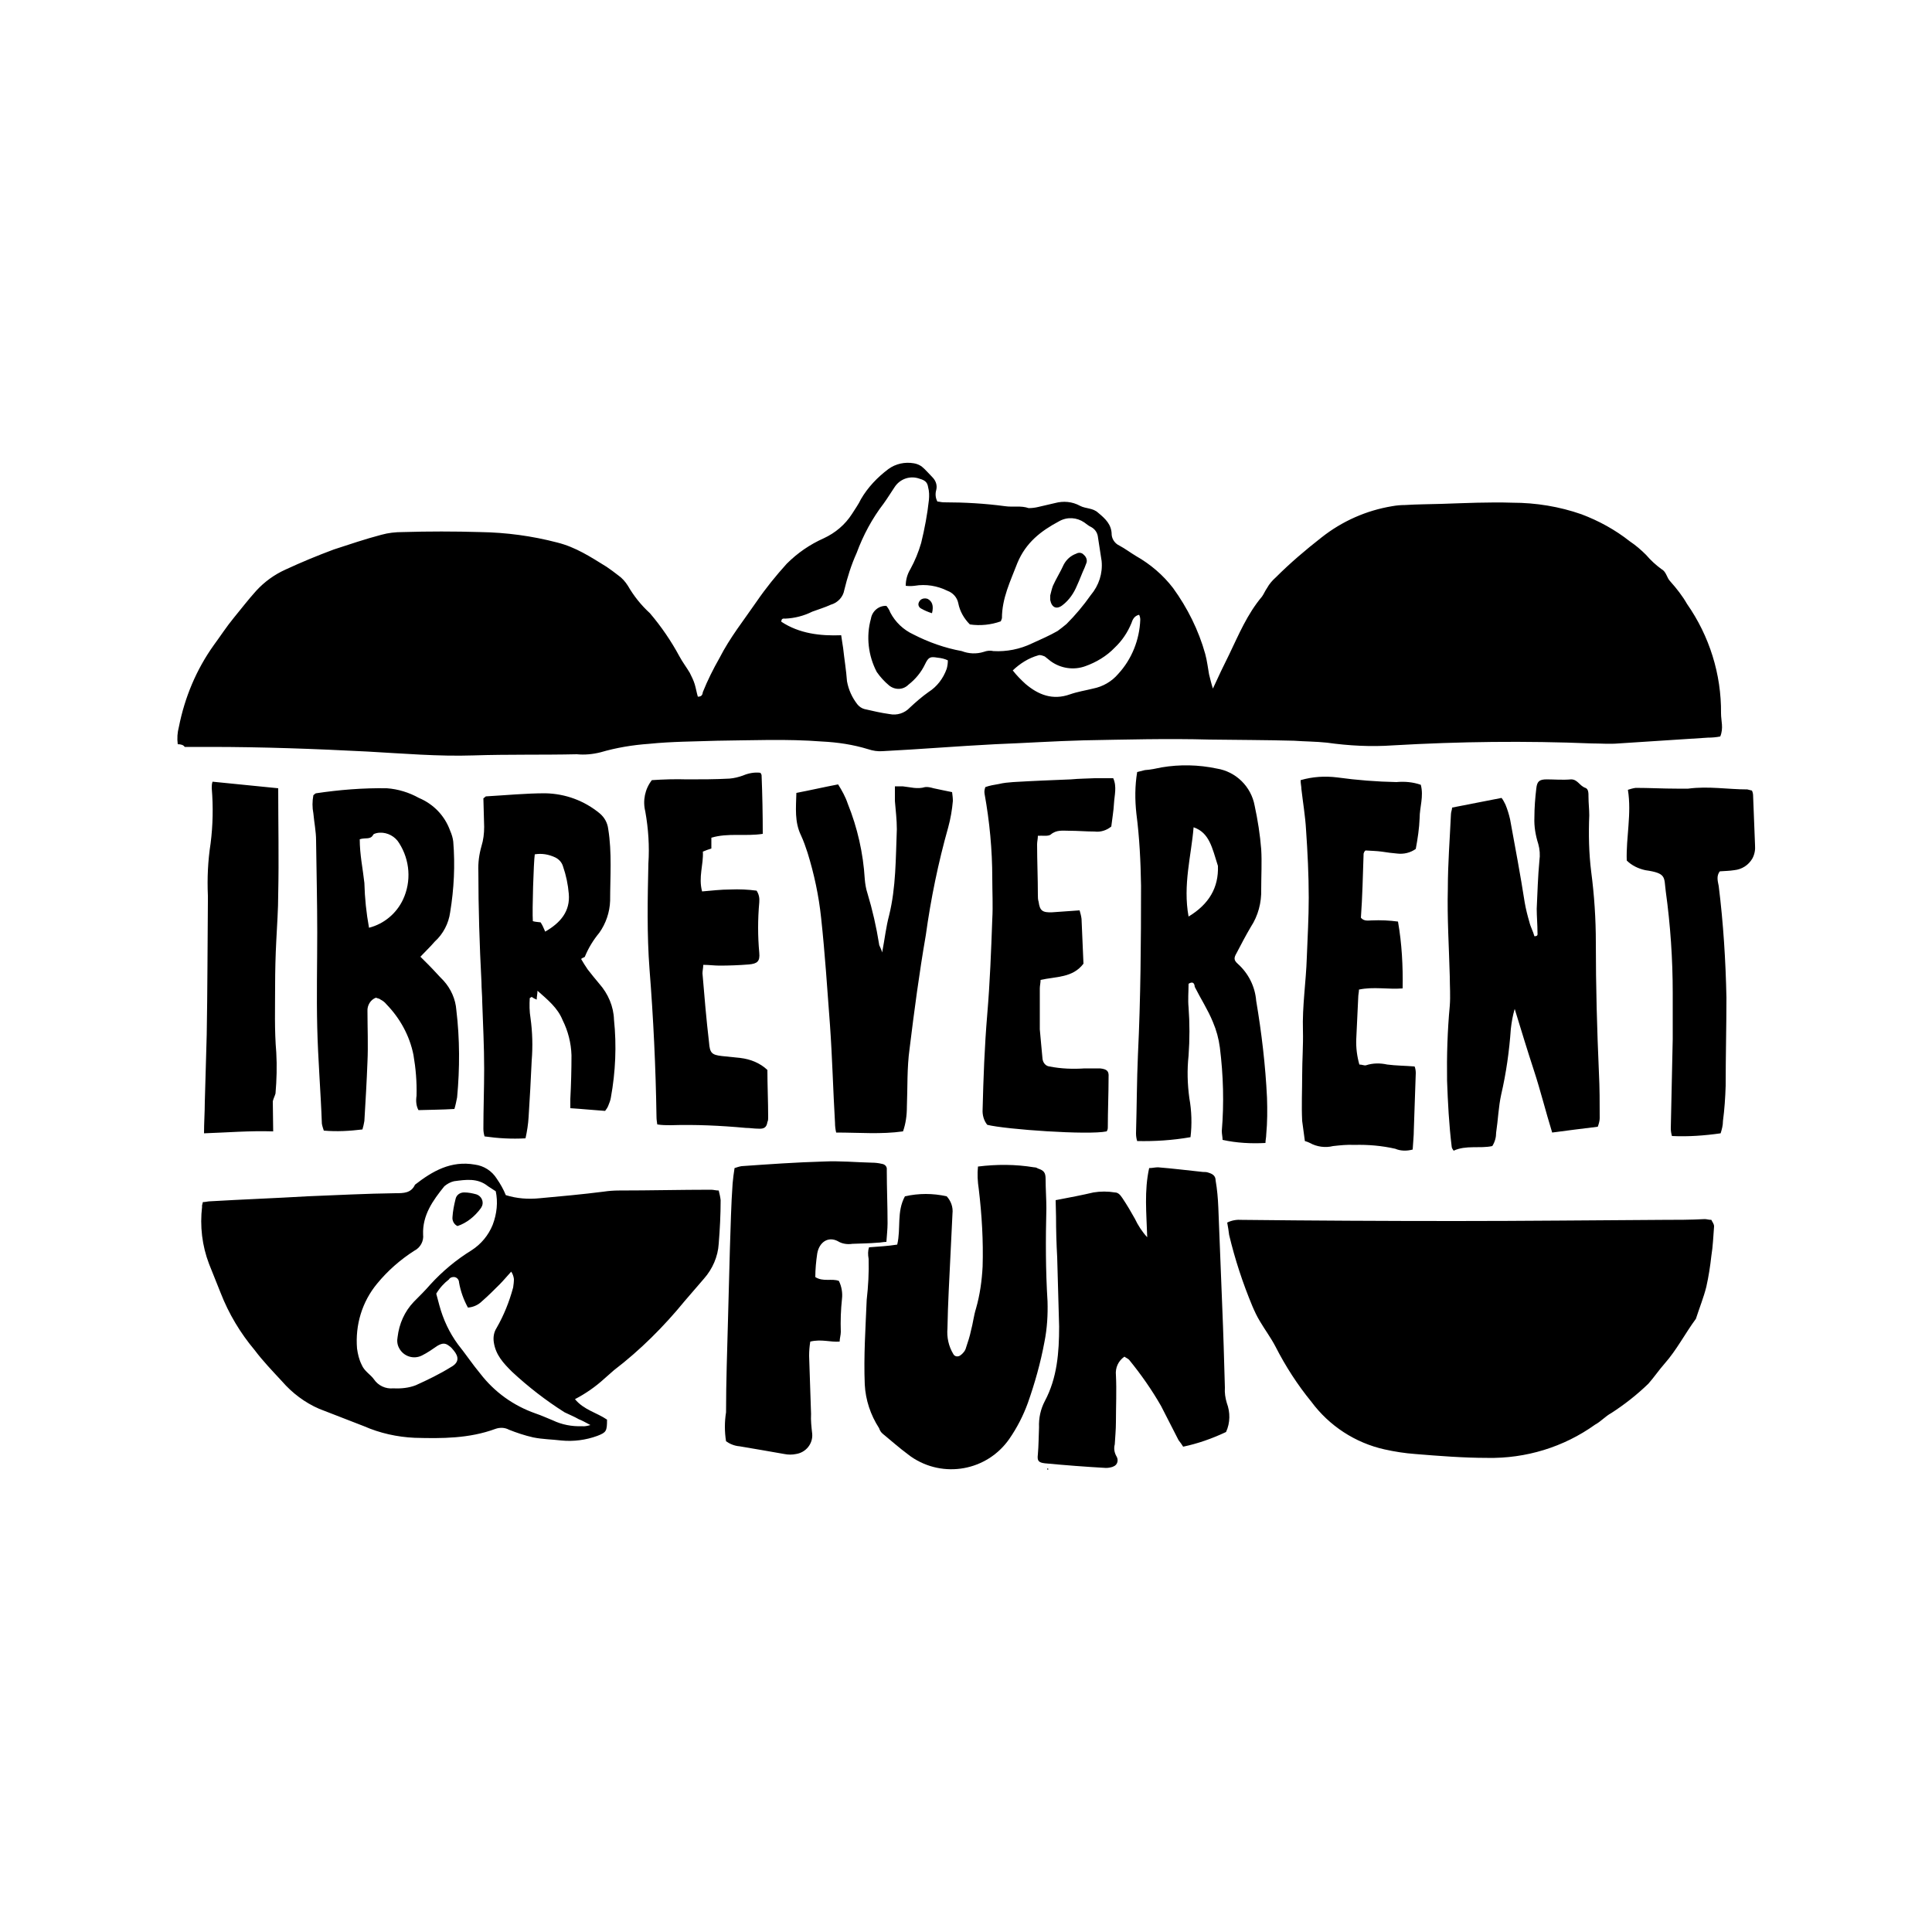 <?xml version="1.0" encoding="utf-8"?>
<!-- Generator: Adobe Illustrator 25.2.1, SVG Export Plug-In . SVG Version: 6.00 Build 0)  -->
<svg version="1.1" id="Layer_1" xmlns="http://www.w3.org/2000/svg" xmlns:xlink="http://www.w3.org/1999/xlink" x="0px" y="0px"
	 viewBox="0 0 500 500" style="enable-background:new 0 0 500 500;" xml:space="preserve">
<g id="Layer_2_1_">
	<g id="Layer_1-2">
		<path d="M46,192.6c-0.2-1.5-0.1-3,0.3-4.5c1.5-7.6,4.5-14.8,9-21.1c1.7-2.3,3.3-4.8,5.2-7.1s3.8-4.8,5.8-7
			c2.1-2.3,4.7-4.2,7.6-5.5c4.1-1.9,8.2-3.6,12.5-5.2c4-1.3,8.1-2.7,12.3-3.8c1.8-0.5,3.6-0.7,5.5-0.7c6.6-0.2,13.5-0.2,20.1,0
			c6.7,0.1,13.4,1,19.9,2.7c4.8,1.2,8.6,3.7,12.8,6.3c1,0.7,2,1.4,3,2.2c1,0.7,1.8,1.6,2.5,2.7c1.5,2.6,3.4,5,5.7,7.1
			c2.9,3.4,5.5,7.2,7.6,11.1c0.8,1.5,1.8,2.8,2.7,4.3c0.5,1,1,2,1.3,3c0.3,1,0.5,2.2,0.8,3.2c1,0,1.2-0.5,1.3-1.2
			c1.2-3,2.7-6,4.3-8.8c2.7-5.3,6.3-9.8,9.6-14.6c2.4-3.5,5-6.7,7.8-9.8c2.8-2.8,6-5,9.6-6.6c3-1.4,5.5-3.5,7.3-6.3
			c0.8-1.3,1.7-2.5,2.3-3.8c1.8-3.1,4.3-5.7,7.1-7.8c1.9-1.4,4.3-1.9,6.6-1.5c0.7,0.1,1.4,0.4,2,0.8c1,0.8,1.8,1.8,2.8,2.8
			c0.9,0.9,1.3,2.1,1,3.3c-0.3,1-0.2,2.1,0.3,3c0.5,0,1,0.2,1.7,0.2c5.3,0,10.6,0.3,15.8,1c2,0.3,4.2-0.2,6.1,0.5
			c0.8,0,1.7-0.1,2.5-0.3l4.3-1c2.2-0.6,4.5-0.4,6.5,0.7c1.5,0.8,3.3,0.5,4.7,1.8c1.8,1.5,3.5,3,3.5,5.7c0.1,1.2,0.9,2.3,2,2.8
			c1.5,0.8,2.8,1.8,4.3,2.7c3.7,2.1,7,4.9,9.6,8.3c3.7,5.1,6.6,10.9,8.3,17c0.5,1.8,0.7,3.7,1,5.3c0.3,1.2,0.6,2.5,1,3.7
			c1.5-3.3,2.8-6,4.2-8.8c2.5-5.2,4.7-10.5,8.5-15c0.5-0.7,0.8-1.5,1.3-2.2c0.6-1.1,1.4-2,2.3-2.8c3.7-3.7,7.7-7.1,11.8-10.3
			c5.3-4.2,11.6-7,18.3-8.1c1.1-0.2,2.2-0.3,3.3-0.3c3.2-0.2,6.3-0.2,9.5-0.3c6.1-0.2,12.3-0.5,18.3-0.3c6.1,0,12.2,1,17.9,3
			c4.5,1.7,8.7,4,12.5,7c1.5,1,2.9,2.2,4.2,3.5c1.2,1.4,2.5,2.6,4,3.7c1.3,0.7,1.3,2.2,2.3,3.2c1.6,1.8,3.1,3.7,4.3,5.8
			c5.8,8.3,8.9,18.2,8.8,28.3c0,2,0.7,3.8-0.2,6c-1,0.2-2.1,0.3-3.2,0.3l-23.1,1.5c-2.3,0.2-4.7,0-7,0c-17.1-0.7-34.2-0.5-51.4,0.5
			c-5.7,0.4-11.4,0.1-17.1-0.7c-2.8-0.3-5.7-0.3-8.5-0.5c-7.3-0.2-14.6-0.2-21.9-0.3c-10.8-0.3-21.8,0-32.6,0.2
			c-7.6,0.2-15.1,0.7-22.8,1c-9.8,0.5-19.4,1.3-29.2,1.8c-1.2,0.1-2.5-0.1-3.7-0.5c-3.9-1.2-7.9-1.8-12-2c-9-0.7-18.1-0.3-27.1-0.2
			c-5.8,0.2-11.8,0.2-17.6,0.8c-4.3,0.3-8.5,1-12.6,2.2c-2,0.5-4.1,0.7-6.1,0.5c-9,0.2-17.8,0-26.8,0.3s-18.3-0.5-27.4-1
			c-13.6-0.7-27.1-1.2-40.7-1.2h-6.6C47.5,192.8,46.8,192.6,46,192.6 M217.7,164.4c0.2,1.2,0.3,2.2,0.5,3.3c0.3,2.8,0.8,5.8,1,8.6
			c0.4,2.2,1.3,4.2,2.7,6c0.5,0.6,1.1,1,1.8,1.2c2.2,0.5,4.3,1,6.5,1.3c1.9,0.4,3.9-0.2,5.3-1.7c1.5-1.4,3.1-2.8,4.8-4
			c2.2-1.4,3.8-3.5,4.7-6c0.2-0.7,0.3-1.4,0.3-2.2c-0.8-0.4-1.7-0.6-2.7-0.7c-1.8-0.3-2.3-0.2-3.2,1.7c-1,2.1-2.5,3.9-4.3,5.3
			c-1.4,1.4-3.5,1.4-5,0.2c-1.2-1-2.3-2.2-3.2-3.5c-2.2-4.2-2.8-9.2-1.5-13.8c0.3-1.9,2-3.4,4-3.3c0.4,0.5,0.8,1.1,1,1.7
			c1.3,2.5,3.4,4.5,6,5.7c3.9,2,8.1,3.5,12.5,4.3c1.8,0.7,3.8,0.8,5.7,0.2c0.8-0.3,1.7-0.4,2.5-0.2c3.4,0.2,6.9-0.5,10-2
			c2.2-1,4.5-2,6.6-3.2c0.8-0.6,1.6-1.2,2.3-1.8c2.3-2.3,4.4-4.8,6.3-7.5c2.1-2.5,3.1-5.6,2.8-8.8l-1-6.5c-0.2-1-0.8-1.8-1.7-2.3
			c-0.7-0.3-1.2-0.8-1.8-1.2c-1.9-1.3-4.4-1.5-6.5-0.3c-4.7,2.5-8.6,5.5-10.8,10.8c-1.8,4.7-4,9.1-4,14.3c-0.1,0.3-0.2,0.6-0.3,0.8
			c-2.5,0.9-5.3,1.2-8,0.8c-1.5-1.5-2.6-3.4-3-5.5c-0.3-1.5-1.4-2.7-2.8-3.2c-2.6-1.3-5.6-1.8-8.5-1.3c-0.8,0.1-1.6,0.1-2.3,0
			c0-1.5,0.4-3,1.2-4.3c1.2-2.2,2.1-4.4,2.8-6.8c0.9-3.7,1.6-7.4,2-11.1c0.1-1.1,0.1-2.2-0.2-3.3c-0.2-1.3-0.8-1.8-2.2-2.2
			c-2.4-0.9-5.1,0-6.5,2.2c-1,1.5-1.8,2.8-2.8,4.2c-3,3.9-5.3,8.2-7,12.8c-1.4,3.1-2.4,6.3-3.2,9.6c-0.3,1.8-1.7,3.3-3.5,3.8
			c-1.5,0.7-3.2,1.2-4.8,1.8c-2.2,1.1-4.6,1.7-7,1.8c-0.3,0-1-0.2-1,0.8C206.9,164,212.3,164.6,217.7,164.4 M262.1,173.5
			c1,1.3,2.1,2.4,3.3,3.5c3.3,2.8,7,4.3,11.5,2.7c2-0.7,4-1,6-1.5c2.5-0.5,4.8-1.8,6.5-3.8c3.5-3.8,5.5-8.8,5.7-14
			c0-0.5-0.1-0.9-0.3-1.3c-1.3,0.3-1.7,1.3-2,2.2c-1,2.4-2.4,4.5-4.3,6.3c-2.1,2.2-4.8,3.8-7.6,4.8c-3,1.1-6.4,0.6-9-1.3
			c-0.5-0.4-1-0.8-1.5-1.2c-0.5-0.2-1.2-0.5-1.7-0.3C266.2,170.3,264,171.7,262.1,173.5 M317.6,316.4c1.2-0.6,2.5-0.8,3.8-0.7
			c18.4,0.2,36.9,0.3,55.3,0.3c17.8,0,35.7-0.2,53.5-0.3c3.7,0,7.3,0,11-0.2c0.5,0,1,0.2,1.7,0.2c0.2,0.5,0.7,1,0.7,1.7
			c-0.2,2.5-0.3,5.2-0.7,7.6c-0.3,2.7-0.7,5.3-1.3,8c-0.7,2.8-1.8,5.5-2.7,8.3c-2.8,3.8-5,8.1-8.1,11.6c-1.5,1.7-2.7,3.5-4.2,5.2
			c-3,2.9-6.2,5.4-9.6,7.6c-1.5,0.8-2.7,2.2-4.2,3c-8.1,5.8-17.9,8.8-27.9,8.6c-6.1,0-12.5-0.5-18.6-1c-2.7-0.2-5.3-0.6-8-1.2
			c-7.6-1.7-14.3-6.1-18.9-12.3c-3.6-4.4-6.7-9.2-9.3-14.3c-1.2-2.3-2.7-4.3-4-6.5c-0.8-1.3-1.4-2.6-2-4c-2.5-6-4.5-12.1-6-18.4
			C318,318.7,317.8,317.5,317.6,316.4 M52.5,311.1c0.7,0,1.3-0.2,1.8-0.2c8.5-0.5,16.8-0.8,25.3-1.3c7.6-0.3,15.1-0.7,22.8-0.8
			c2,0,4,0,5-2.2c4.5-3.5,9.3-6.3,15.5-5.2c2.3,0.3,4.4,1.6,5.7,3.7c0.9,1.3,1.7,2.7,2.3,4.2c2.9,0.9,5.8,1.1,8.8,0.8
			c5.5-0.5,11-1,16.5-1.7c1.3-0.2,2.7-0.3,4-0.3c8,0,16-0.2,23.8-0.2c0.7,0,1.2,0.2,2,0.2c0.2,0.8,0.4,1.6,0.5,2.5
			c0,3.8-0.2,7.6-0.5,11.3c-0.2,3.3-1.6,6.5-3.8,9c-1.7,2-3.3,3.8-5,5.8c-5.4,6.6-11.5,12.7-18.3,17.9c-0.8,0.7-1.7,1.5-2.5,2.2
			c-2.3,2.1-4.9,3.9-7.6,5.3c2.3,2.8,5.7,3.5,8.3,5.3c0,3-0.2,3.3-2.5,4.2c-3,1.1-6.2,1.5-9.3,1.2c-2.5-0.3-4.8-0.3-7.3-0.8
			c-2.2-0.5-4.3-1.2-6.3-2c-1.1-0.6-2.4-0.6-3.5-0.2c-6.8,2.5-13.8,2.5-20.9,2.3c-4.5-0.2-9-1.2-13.1-3c-3.8-1.5-7.8-3-11.6-4.5
			c-3.7-1.6-7-4.1-9.6-7.1c-2.5-2.7-5-5.3-7.1-8.1c-3.7-4.4-6.7-9.4-8.8-14.8l-3-7.5c-1.8-4.7-2.4-9.8-1.8-14.8
			C52.2,312.1,52.4,311.6,52.5,311.1 M128.3,308.3c-0.8-0.5-1.5-1-2-1.3c-2.7-2.2-5.8-1.7-8.8-1.3c-0.9,0.2-1.8,0.7-2.5,1.3
			c-3,3.7-5.7,7.5-5.5,12.5c0.2,1.7-0.7,3.4-2.3,4.2c-3.6,2.3-6.9,5.2-9.6,8.5c-3.9,4.7-5.7,10.7-5.2,16.8c0.2,1.4,0.5,2.8,1.2,4.2
			c0.7,1.7,2.3,2.5,3.2,3.8c1.1,1.6,3,2.5,5,2.3c2,0.1,4-0.1,5.8-0.8c3.1-1.4,6.2-2.9,9.1-4.7c2.2-1.2,2-2.7,0.8-4.2
			c-0.4-0.5-0.8-1-1.3-1.3c-1-0.8-1.8-0.7-3,0c-1.3,0.9-2.6,1.8-4,2.5c-2.2,1.1-4.8,0.2-5.9-1.9c-0.5-0.9-0.6-1.9-0.4-2.9
			c0.4-3.4,1.8-6.6,4.2-9.1c1.5-1.5,3-3,4.3-4.5c3.1-3.4,6.7-6.4,10.6-8.8c2.5-1.6,4.4-3.9,5.5-6.6
			C128.6,314.1,128.9,311.1,128.3,308.3 M152.8,368.8c-1.3-0.7-2.2-1.2-3-1.5c-1.2-0.7-2.5-1.2-3.7-1.8c-4.9-3.1-9.4-6.6-13.6-10.5
			c-2.2-2.2-4.2-4.3-4.7-7.6c-0.2-1.3,0-2.6,0.7-3.7c1.9-3.3,3.3-6.8,4.3-10.5c0.1-0.7,0.2-1.4,0.2-2.2c-0.1-0.7-0.3-1.3-0.7-1.9
			c-1.2,1.3-2,2.3-3,3.3c-1.5,1.5-3,3-4.5,4.3c-1,1-2.3,1.6-3.7,1.7c-1.1-2-1.9-4.2-2.3-6.5c0-0.8-0.7-1.5-1.5-1.4
			c-0.4,0-0.9,0.2-1.1,0.6c-1.3,1-2.4,2.2-3.3,3.7c0.3,1,0.5,2,0.8,3c1,3.7,2.6,7.1,4.8,10.1c2,2.5,3.8,5.2,5.8,7.6
			c3.7,4.8,8.6,8.3,14.3,10.3c1.5,0.5,3,1.2,4.5,1.8c2.3,1.1,4.9,1.6,7.5,1.5C151.3,369.2,152.1,369,152.8,368.8 M413.5,291.6
			c-4.2,0.5-8,1-11.8,1.5c-1.7-5.5-3-10.8-4.7-16c-1.7-5.2-3.2-10.1-5-16c-0.5,1.7-0.8,3.4-1,5.2c-0.4,5.7-1.2,11.4-2.5,17
			c-0.7,3.2-0.8,6.5-1.3,9.8c0,1.2-0.3,2.4-1,3.5c-3.2,0.7-6.8-0.3-10,1.2c-0.2-0.3-0.5-0.7-0.5-1c-0.7-5.7-1-11.5-1.2-17.1
			c-0.1-6.5,0.1-13,0.7-19.4c0.2-2.5,0-5.2,0-7.6c-0.2-7.6-0.7-15.1-0.5-22.8c0-6.3,0.5-12.6,0.8-19.1c0-0.7,0.3-1.2,0.3-1.8
			l12.8-2.5c0.4,0.5,0.7,1.1,1,1.7c0.5,1.2,0.9,2.5,1.2,3.8c1.3,7.1,2.7,14.5,3.8,21.6c0.3,1.7,0.7,3.3,1.2,5c0.3,1.3,1,2.5,1.3,3.7
			c1,0,0.8-0.5,0.8-1c0-2-0.2-4.2-0.2-6.1c0.2-4.2,0.3-8.3,0.7-12.5c0.2-1.4,0.1-2.9-0.3-4.3c-0.7-2.2-1.1-4.5-1-6.8
			c0-2.6,0.2-5.1,0.5-7.6c0.2-1.8,0.8-2.3,2.7-2.3c1.8,0,4.2,0.2,6.3,0c1.7,0,2.2,1.7,3.7,2.2c0.8,0.3,0.8,1.3,0.8,2.3
			c0,1.7,0.2,3.2,0.2,4.8c-0.2,4.9-0.1,9.8,0.5,14.6c0.8,6.1,1.2,12.2,1.2,18.3c0,11.3,0.3,22.4,0.8,33.7c0.2,4,0.2,7.8,0.2,11.8
			C414,290,413.8,290.8,413.5,291.6 M273.2,310.6c3.7-0.7,6.8-1.3,9.8-2c1.8-0.3,3.7-0.3,5.5,0c1,0,1.5,0.8,2,1.5
			c1.2,1.8,2.2,3.5,3.2,5.3c0.8,1.7,1.9,3.4,3.2,4.8c-0.2-6.3-0.8-12,0.5-17.9c0.8,0,1.5-0.2,2.3-0.2c3.8,0.3,7.8,0.8,11.6,1.2
			c0.5,0,1,0,1.5,0.2c1,0.3,1.8,0.8,1.8,2c0.4,2.3,0.6,4.6,0.7,7c0.3,8.5,0.7,16.8,1,25.3c0.3,7.1,0.5,14.1,0.7,21.3
			c-0.1,1.3,0.1,2.7,0.5,4c0.9,2.4,0.9,5.1-0.2,7.5c-3.6,1.7-7.3,3-11.1,3.8c-0.3-0.5-0.8-1.2-1.2-1.7c-1.5-3-3-5.8-4.5-8.8
			c-2.4-4.2-5.2-8.2-8.3-12c-0.3-0.3-0.8-0.5-1.2-0.8c-1.6,1.1-2.4,2.9-2.2,4.8c0.2,4,0,8.1,0,12.1c0,2-0.2,4-0.3,5.8
			c-0.3,1.1-0.1,2.2,0.5,3.2c0.5,0.9,0.2,2.1-0.8,2.5c-0.1,0-0.2,0.1-0.2,0.1c-0.6,0.2-1.2,0.3-1.8,0.3c-5.3-0.3-10.5-0.7-15.8-1.2
			c-1.7-0.2-2-0.7-1.8-2.3c0.2-2.3,0.2-4.7,0.3-7c-0.1-2.4,0.4-4.7,1.5-6.8c3.2-6,3.7-12.6,3.7-19.3l-0.5-17.9
			c-0.2-3.5-0.3-7.1-0.3-10.6L273.2,310.6"/>
		<path d="M224.9,322.8c2.5-0.2,4.8-0.3,7.3-0.7c1-4.2-0.2-8.5,2-12.5c3.6-0.8,7.2-0.8,10.8,0c1.1,1.2,1.7,2.8,1.5,4.5
			c-0.2,3.5-0.3,6.8-0.5,10.3c-0.3,6.5-0.7,13-0.8,19.4c-0.2,2.3,0.3,4.6,1.5,6.6c0.3,0.6,1,0.8,1.6,0.5c0.1,0,0.1-0.1,0.2-0.1
			c0.7-0.5,1.3-1.2,1.5-2c0.5-1.5,1-3,1.3-4.5c0.5-1.8,0.7-3.8,1.3-5.7c1-3.5,1.5-7.1,1.7-10.8c0.2-6.7-0.2-13.4-1-20.1
			c-0.3-1.9-0.4-3.9-0.2-5.8c4.8-0.6,9.7-0.6,14.5,0.2c0.4,0,0.7,0.1,1,0.3c1.5,0.5,2,1,2,2.7c0,2.5,0.2,5.2,0.2,7.6
			c-0.2,8.1-0.2,16.1,0.3,24.1c0.1,3.5-0.1,7-0.8,10.5c-1,5.4-2.5,10.7-4.3,15.8c-1.2,3.3-2.8,6.4-4.8,9.3
			c-5.8,8.3-17.1,10.3-25.4,4.6c-0.3-0.2-0.5-0.4-0.8-0.6c-2.3-1.7-4.3-3.5-6.5-5.3c-0.5-0.4-0.8-0.9-1-1.5
			c-2.2-3.4-3.5-7.3-3.7-11.3c-0.3-7.3,0.2-14.6,0.5-21.9c0.4-3.5,0.6-7.1,0.5-10.6C224.6,324.7,224.6,323.7,224.9,322.8
			 M307.6,254.6c0,2-0.2,4.2,0,6.1c0.3,4.1,0.3,8.3,0,12.5c-0.4,3.7-0.3,7.3,0.2,11c0.6,3.3,0.7,6.8,0.3,10.1
			c-4.6,0.8-9.2,1.1-13.8,1c-0.2-0.6-0.3-1.3-0.3-2c0.2-6.8,0.2-13.6,0.5-20.4c0.7-14.5,0.8-29.1,0.8-43.7
			c-0.1-6.2-0.4-12.4-1.2-18.6c-0.4-3.6-0.4-7.2,0.2-10.8l2-0.5c1.5-0.1,2.9-0.4,4.3-0.7c4.7-0.8,9.6-0.7,14.3,0.3
			c5,0.8,8.9,4.7,9.8,9.6c0.8,3.7,1.4,7.5,1.7,11.3c0.2,3.3,0,6.8,0,10.3c0.1,3.5-0.8,6.9-2.7,9.8c-1.3,2.2-2.5,4.5-3.7,6.8
			c-0.7,1.2-0.7,1.8,0.3,2.7c2.8,2.5,4.5,5.9,4.8,9.6c1.4,8.3,2.4,16.7,2.8,25.1c0.1,3.2,0.1,6.3-0.2,9.5c0,0.7-0.2,1.5-0.2,2.2
			c-3.7,0.2-7.5,0-11.1-0.8c0-0.8-0.2-1.5-0.2-2.3c0.6-7.2,0.4-14.4-0.5-21.6c-0.3-2.3-0.9-4.5-1.8-6.6c-1.3-3.2-3.2-6.1-4.7-9.1
			C309.1,254.1,308.4,254.1,307.6,254.6 M307.6,237.2c5.3-3.2,7.8-7.5,7.6-13.1c-1.5-4.7-2.2-8.6-6.3-10
			C308.3,221.5,306.1,229,307.6,237.2 M108.8,247.6l2.2,2.2c1.3,1.3,2.5,2.7,3.8,4c1.9,2.1,3.1,4.8,3.3,7.6
			c0.9,7.5,0.9,15.1,0.2,22.6c-0.2,1-0.4,2-0.7,3c-3.2,0.2-6.3,0.2-9.3,0.3c-0.6-1.1-0.7-2.4-0.5-3.7c0.1-3.6-0.2-7.1-0.8-10.6
			c-1-5-3.5-9.5-7-13.1c-0.4-0.5-0.9-0.9-1.5-1.2c-0.3-0.3-0.8-0.3-1.2-0.5c-1.4,0.5-2.3,2-2.2,3.5c0,4.3,0.2,8.8,0,13.1
			c-0.2,5.2-0.5,10.3-0.8,15.3c-0.1,0.7-0.3,1.5-0.5,2.2c-3.3,0.4-6.6,0.6-10,0.3c-0.2-0.6-0.4-1.2-0.5-1.8
			c-0.3-8.3-1-16.6-1.2-24.9c-0.2-8.3,0-16.3,0-24.6c0-8-0.2-16-0.3-23.8c0-2.3-0.5-4.7-0.7-7c-0.3-1.5-0.3-3.1,0-4.7
			c0.3-0.2,0.5-0.5,0.7-0.5c6-0.9,12.2-1.4,18.3-1.3c2.9,0.2,5.8,1.1,8.3,2.5c3.8,1.6,6.7,4.6,8.1,8.5c0.4,0.9,0.7,1.9,0.8,2.8
			c0.5,6.1,0.2,12.2-0.8,18.3c-0.4,2.9-1.8,5.6-4,7.6C111.3,245.1,110.2,246.1,108.8,247.6 M93.1,217.2c0,4,0.8,7.6,1.2,11.3
			c0.1,3.9,0.5,7.8,1.2,11.6c3.9-1,7.1-3.7,8.8-7.3c2.2-4.7,1.8-10.2-1-14.6c-1-1.7-3-2.8-5-2.7c-0.5,0-1.5,0.2-1.7,0.5
			C95.9,217.4,94.6,216.7,93.1,217.2 M125.1,206.6c0.5-0.3,0.5-0.5,0.7-0.5c5.2-0.3,10.3-0.8,15.3-0.8c5.2,0.1,10.1,1.9,14.1,5.2
			c1.2,1,2,2.4,2.2,4c1,6.1,0.5,12.5,0.5,18.6c-0.1,3-1.1,5.9-2.8,8.3c-1.5,1.8-2.8,3.9-3.7,6.1c0,0.3-0.7,0.3-1,0.7
			c0.5,0.9,1.1,1.8,1.7,2.7c1,1.3,2,2.5,3,3.7c2.3,2.6,3.7,5.9,3.8,9.3c0.7,6.7,0.4,13.5-0.8,20.1c-0.1,0.7-0.4,1.5-0.7,2.2
			c-0.2,0.5-0.5,0.9-0.8,1.3c-3-0.2-5.8-0.5-9-0.7v-2.4c0.2-3.8,0.3-7.6,0.3-11.3c-0.1-3.2-0.9-6.3-2.3-9.1
			c-1.3-3.2-3.8-5.2-6.5-7.6c0,0.8-0.2,1.5-0.2,2.3c-0.5-0.2-0.9-0.4-1.3-0.7c-0.2,0.1-0.3,0.2-0.5,0.3c-0.1,1.7-0.1,3.4,0.2,5.2
			c0.5,3.6,0.6,7.3,0.3,11c-0.2,4.8-0.5,9.8-0.8,14.6c-0.1,1.8-0.4,3.7-0.8,5.5c-3.6,0.2-7.1,0-10.6-0.5c-0.2-0.7-0.3-1.3-0.3-2
			c0-5.2,0.2-10.3,0.2-15.5c0-5.8-0.3-11.5-0.5-17.3c0-1.7-0.2-3.5-0.2-5.2c-0.5-9.5-0.8-19.1-0.8-28.6c-0.1-2.2,0.2-4.4,0.8-6.5
			c0.5-1.6,0.7-3.3,0.7-5L125.1,206.6 M141.1,241.1c4-2.3,6.5-5.3,6.1-9.8c-0.2-2.4-0.7-4.8-1.5-7.1c-0.3-1-1-1.8-2-2.3
			c-1.7-0.8-3.5-1.1-5.3-0.8c-0.3,2-0.7,14.5-0.5,17.3c0.7,0.2,1.3,0.2,2,0.3C140.3,239.3,140.6,239.9,141.1,241.1"/>
		<path d="M209.7,347.2c-0.2,1.2-0.3,2.4-0.3,3.7l0.5,15c-0.1,1.7,0.1,3.4,0.3,5.2c0.2,2.5-1.6,4.8-4.2,5.2c-1,0.2-2,0.2-3,0
			c-3.8-0.7-7.6-1.3-11.6-2c-1.3-0.1-2.5-0.6-3.5-1.3c-0.4-2.5-0.4-5,0-7.5c0-8,0.3-16,0.5-23.8c0.2-6.3,0.3-12.5,0.5-18.6
			c0.2-5.7,0.3-11.3,0.7-16.8c0.1-1.3,0.3-2.7,0.5-4c0.6-0.2,1.2-0.4,1.8-0.5c7.1-0.5,14.1-1,21.3-1.2c4.2-0.2,8.3,0.2,12.5,0.3
			c0.8,0,1.7,0.1,2.5,0.3c0.8,0.1,1.4,0.7,1.3,1.5v0.3c0,4.5,0.2,9,0.2,13.6c0,1.5-0.2,3.2-0.3,4.8c-0.8,0-1.5,0.2-2.2,0.2
			c-2.2,0.2-4.3,0.2-6.6,0.3c-1.3,0.2-2.7,0-3.8-0.7c-2.5-1.3-4.8,0.3-5.3,3.2c-0.3,2-0.5,4.1-0.5,6.1c2,1.3,4.3,0.3,6.1,1
			c0.7,1.4,1,3.1,0.8,4.7c-0.3,2.8-0.4,5.6-0.3,8.5c0,0.8-0.3,1.7-0.3,2.5C214.9,347.4,212.6,346.5,209.7,347.2 M363,255.8
			c-3.8,0.3-7.5-0.5-11.3,0.3c0,0.7-0.2,1.3-0.2,2.2c-0.2,3.5-0.3,7.1-0.5,10.6c-0.1,2.2,0.2,4.5,0.8,6.6c0.7,0,1.2,0.3,1.7,0.2
			c1.8-0.6,3.7-0.6,5.5-0.2c2.3,0.3,4.7,0.3,7.1,0.5c0.2,0.5,0.3,1.1,0.3,1.7c-0.2,4.8-0.3,9.8-0.5,14.6c0,1.7-0.2,3.3-0.3,5.2
			c-1.5,0.4-3.1,0.4-4.5-0.2c-3.5-0.8-7.1-1.1-10.6-1c-1.8-0.1-3.7,0.1-5.5,0.3c-2,0.5-4.2,0.2-6-0.8c-0.4-0.2-0.9-0.4-1.3-0.5
			c-0.2-1.7-0.5-3.5-0.7-5.2c-0.2-4,0-7.8,0-11.8s0.3-7.8,0.2-11.6c-0.2-6.3,0.8-12.6,1-18.9c0.2-5.2,0.5-10.3,0.5-15.5
			c0-5.8-0.3-11.8-0.7-17.6c-0.2-3.5-0.8-7-1.2-10.5c0-0.7-0.2-1.3-0.2-2.3c3.1-0.9,6.3-1.1,9.5-0.7c5.1,0.7,10.2,1.1,15.3,1.2
			c2.1-0.2,4.3,0,6.3,0.7c0.8,3-0.3,5.8-0.3,8.6c-0.1,2.7-0.5,5.3-1,8c-1.4,1-3.1,1.4-4.8,1.2c-1.3-0.1-2.7-0.3-4-0.5
			c-1.5-0.2-2.8-0.2-4.2-0.3c-0.3,0.2-0.4,0.5-0.5,0.8c-0.2,5.7-0.3,11.1-0.7,16.6c0.8,1,2,0.7,2.8,0.7c2.3-0.1,4.6,0,6.8,0.3
			C362.8,244.2,363.1,250,363,255.8 M198.6,276.9c0,4,0.2,8.1,0.2,12.3c0,0.4,0,0.8-0.2,1.2c-0.2,1.3-0.8,1.8-2.3,1.7
			c-1.2,0-2.2-0.2-3.3-0.2c-6.5-0.6-13-0.9-19.4-0.7c-1.2,0-2.3,0-3.5-0.2c-0.1-0.7-0.2-1.3-0.2-2c-0.2-12.8-0.8-25.4-1.8-38.1
			c-0.7-9.1-0.5-18.3-0.3-27.4c0.3-4.5,0-9-0.8-13.5c-0.7-2.8-0.1-5.8,1.7-8.1c3-0.2,6.1-0.3,9.1-0.2c3.7,0,7.3,0,11-0.2
			c1.2-0.1,2.4-0.4,3.5-0.8c1.4-0.6,3-0.9,4.5-0.7c0.2,0.3,0.3,0.5,0.3,0.7c0.2,5,0.3,10,0.3,15.1c-4.5,0.7-9-0.3-13.3,1v2.8
			c-0.7,0.2-1.5,0.5-2.2,0.8c0.2,3.3-1.2,6.6-0.2,10.3c2.5-0.2,4.8-0.5,7.3-0.5c2.3-0.1,4.6,0,6.8,0.3c0.6,0.9,0.8,1.9,0.7,3
			c-0.4,4.4-0.4,8.8,0,13.1c0.2,2.2-0.5,2.8-2.7,3c-2.5,0.2-5.2,0.3-7.6,0.3c-1.3,0-2.7-0.2-4.2-0.2c0,0.8-0.2,1.5-0.2,2.2
			c0.5,6,1,12,1.7,17.9c0.2,2.7,0.7,3.2,3.3,3.5l4.8,0.5C194.2,274.1,196.7,275.1,198.6,276.9 M233.7,292.8
			c-5.7,0.8-11.3,0.3-17.3,0.3c-0.2-0.8-0.3-1.7-0.3-2.5c-0.5-8.5-0.7-16.8-1.3-25.3c-0.7-9.3-1.3-18.6-2.3-27.8
			c-0.6-5.7-1.8-11.3-3.5-16.8c-0.5-1.5-1-3-1.7-4.5c-1.7-3.5-1.3-7.1-1.2-11c3.7-0.7,7.1-1.5,10.8-2.2c1,1.6,1.9,3.2,2.5,5
			c2.5,6.2,4,12.8,4.4,19.5c0.1,1.2,0.3,2.5,0.7,3.7c1.3,4.3,2.3,8.7,3,13.1c0,0.5,0.5,1,0.8,2.2c0.7-3.7,1-6.6,1.8-9.6
			c1.8-7.3,1.7-14.8,2-22.3c0-2.5-0.3-4.8-0.5-7.3v-3.8h2c2,0.2,3.8,0.8,5.8,0.2c0.7-0.1,1.5,0.1,2.2,0.3c1.5,0.3,3.2,0.7,4.8,1
			c0.1,0.8,0.2,1.5,0.2,2.3c-0.2,2.3-0.6,4.6-1.2,6.8c-2.6,9.2-4.5,18.5-5.8,27.9c-1.7,9.8-3,19.6-4.2,29.4c-0.7,5-0.5,10-0.7,15
			C234.7,288.7,234.4,290.8,233.7,292.8 M255.5,291.1c-0.9-1.1-1.3-2.6-1.2-4c0.2-8.1,0.5-16.3,1.2-24.6c0.7-8.3,1-16.3,1.3-24.6
			c0.2-3.5,0-7.1,0-10.6c0-7.4-0.7-14.7-2-21.9c-0.1-0.6,0-1.1,0.2-1.7c1.1-0.4,2.3-0.6,3.5-0.8c1.2-0.3,2.4-0.4,3.7-0.5
			c5-0.3,10-0.5,15-0.7c2-0.2,4.2-0.2,6.1-0.3h4.8c1,2.2,0.3,4.5,0.2,6.5s-0.5,4.2-0.7,6c-1.2,1-2.8,1.5-4.3,1.3
			c-2.2,0-4.3-0.2-6.6-0.2c-1.7,0-3.3-0.3-4.8,1c-0.7,0.5-2.2,0.2-3.3,0.3c0,0.8-0.2,1.5-0.2,2.2c0,4.3,0.2,8.8,0.2,13.1
			c0,0.6,0,1.2,0.2,1.8c0.3,2.3,1,2.8,3.5,2.7l7.1-0.5c0.2,0.7,0.4,1.4,0.5,2.2c0.2,3.8,0.3,7.8,0.5,11.6c-2.8,3.7-7.1,3.3-11.1,4.2
			c0,0.8-0.2,1.5-0.2,2.2v10.6c0.2,2.5,0.5,5.2,0.7,7.6c0.1,1,0.8,1.9,1.8,2c3,0.6,6.1,0.7,9.1,0.5h4c1.8,0.2,2.3,0.7,2.2,2.2
			c0,4.3-0.2,8.8-0.2,13.1c0,0.4-0.1,0.7-0.3,1C281.7,293.8,260.3,292.3,255.5,291.1 M445.3,293.3c-4.2,0.6-8.4,0.9-12.6,0.7
			c-0.2-0.7-0.3-1.3-0.3-2l0.5-23.1V257c0-8.8-0.6-17.6-1.8-26.3c-0.5-3.7,0.3-4.7-5.3-5.5c-1.8-0.4-3.5-1.2-4.8-2.5
			c-0.2-6,1.3-12.1,0.3-18.3c0.6-0.2,1.3-0.4,2-0.5c3.5,0,7.1,0.2,10.6,0.2h3c5.2-0.7,10.3,0.2,15.3,0.2c0.4,0.1,0.8,0.2,1.2,0.3
			c0.2,0.4,0.3,0.9,0.3,1.3c0.2,4.3,0.3,8.5,0.5,12.8c0.1,1.2-0.1,2.4-0.7,3.5c-1,1.7-2.7,2.8-4.7,3c-1.2,0.2-2.5,0.2-3.7,0.3
			c-1,1.2-0.5,2.7-0.3,3.8c1.2,9.6,1.8,19.3,2,28.9c0,7.6-0.2,15.1-0.2,22.8c-0.1,3.1-0.3,6.1-0.7,9.1
			C445.9,291.3,445.6,292.3,445.3,293.3 M70.7,292.8c-6.1-0.2-12,0.3-17.9,0.5c0-2.8,0.2-5.5,0.2-8c0.2-5.8,0.3-11.6,0.5-17.6
			c0.2-11.5,0.2-22.9,0.3-34.4v-1.5c-0.2-4.5,0-9,0.7-13.5c0.6-4.7,0.7-9.5,0.3-14.3c0-0.6,0-1.1,0.2-1.7L72,204
			c0,9.1,0.2,18.3,0,27.4c0,4-0.3,8-0.5,12.1c-0.2,3.8-0.3,7.8-0.3,11.6c0,5.8-0.2,11.5,0.3,17.3c0.2,3.5,0.1,7.1-0.2,10.6
			c-0.2,0.7-0.5,1.2-0.7,2 M271.3,380.1v0.2h-0.3v-0.3C271.1,380.1,271.1,380.1,271.3,380.1 M271.8,154.1c0.2-0.8,0.4-1.7,0.7-2.5
			c0.8-1.8,2-3.7,2.8-5.5c0.7-1.3,1.8-2.3,3.2-2.8c0.7-0.4,1.5-0.3,2,0.3c0.6,0.5,0.9,1.3,0.7,2c-0.2,0.5-0.3,0.8-0.5,1.3
			c-0.7,1.5-1.3,3.2-2,4.7c-0.8,1.9-2,3.7-3.7,5c-1.5,1.2-2.8,0.7-3.2-1.3L271.8,154.1 M241.2,158.7c-1-0.3-1.9-0.7-2.8-1.2
			c-0.6-0.3-0.9-1-0.6-1.6c0-0.1,0.1-0.2,0.1-0.2c0.4-0.8,1.4-1,2.2-0.7C241.2,155.6,241.7,156.7,241.2,158.7 M118.4,317.3
			c-0.9-0.4-1.4-1.4-1.3-2.3c0.1-1.6,0.4-3.1,0.8-4.7c0.2-1,1.1-1.7,2.2-1.7c1.1,0,2.1,0.2,3.2,0.5c1.2,0.4,1.9,1.7,1.5,2.9
			c-0.1,0.2-0.2,0.4-0.3,0.6C122.9,314.8,120.8,316.5,118.4,317.3"/>
	</g>
</g>
</svg>
